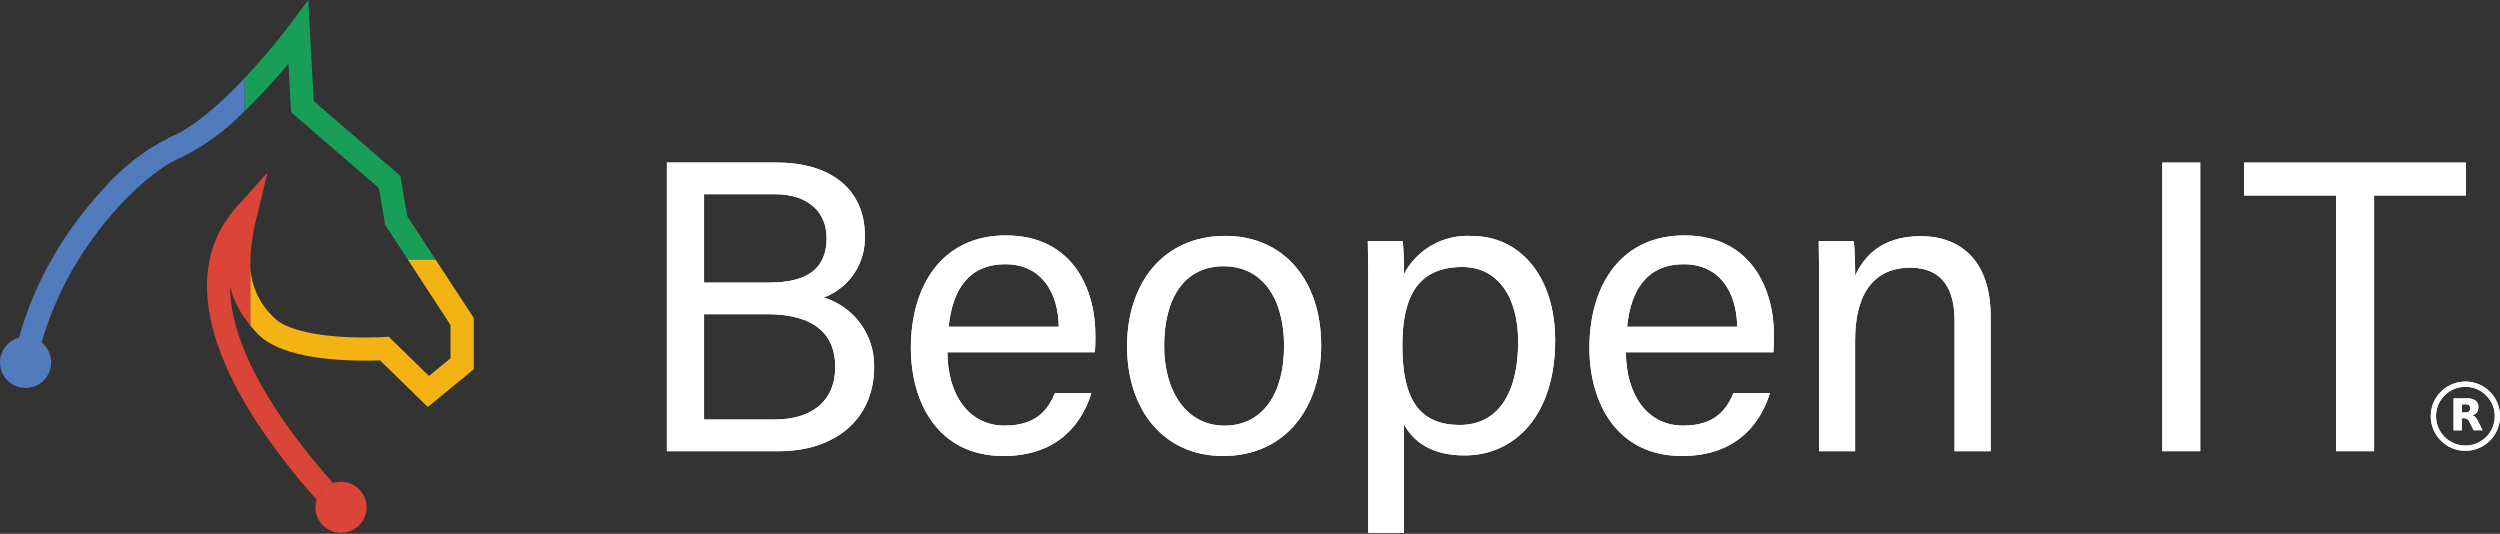 <svg width="473" height="101" viewBox="0 0 473 101" fill="none" xmlns="http://www.w3.org/2000/svg">
<rect x="0" y="0" width="473" height="101" fill="#333333" stroke="none"/>
<path d="M466.451 72.192C462.831 72.192 459.901 75.122 459.901 78.742C459.901 82.362 462.831 85.292 466.451 85.292C470.071 85.292 473.001 82.362 473.001 78.742C473.001 75.122 470.071 72.192 466.451 72.192ZM466.451 84.302C463.381 84.302 460.891 81.812 460.891 78.742C460.891 75.672 463.381 73.182 466.451 73.182C469.521 73.182 472.011 75.672 472.011 78.742C472.021 81.812 469.531 84.302 466.451 84.302Z" fill="white"/>
<path d="M465.777 79.124V81.414H464.217V75.374H466.597C467.207 75.324 467.817 75.464 468.347 75.774C468.737 76.074 468.947 76.554 468.907 77.044C468.917 77.394 468.817 77.744 468.617 78.024C468.397 78.294 468.087 78.494 467.747 78.584C467.967 78.634 468.167 78.754 468.327 78.914C468.537 79.144 468.707 79.404 468.837 79.694L469.687 81.404H468.017L467.277 79.904C467.177 79.664 467.027 79.454 466.827 79.294C466.647 79.174 466.437 79.114 466.217 79.124H465.777ZM466.437 78.044C466.687 78.064 466.927 78.004 467.137 77.854C467.297 77.694 467.377 77.474 467.357 77.254C467.377 77.034 467.297 76.814 467.137 76.664C466.927 76.534 466.687 76.464 466.437 76.494H465.777V78.044H466.437Z" fill="white"/>
<path d="M126.187 30.754H146.897C158.307 30.754 163.617 36.824 163.617 44.394C163.917 49.624 160.777 54.444 155.867 56.294C161.597 58.044 165.477 63.374 165.387 69.374C165.387 79.664 157.627 85.364 147.397 85.364H126.177V30.754H126.187ZM145.527 53.464C153.347 53.464 156.397 50.354 156.397 45.024C156.397 40.194 152.977 36.744 146.637 36.744H133.207V53.464H145.527ZM133.207 79.374H146.537C153.317 79.374 158.027 76.154 158.027 69.354C158.027 63.414 154.257 59.444 145.167 59.444H133.207V79.374Z" fill="white"/>
<path d="M179.247 66.664C179.297 74.764 183.347 80.524 190.067 80.524C196.327 80.524 198.347 77.274 199.617 74.354H206.497C204.937 79.454 200.697 86.274 189.857 86.274C177.417 86.274 172.337 76.094 172.337 65.834C172.337 53.994 178.277 44.544 190.297 44.544C203.067 44.544 207.247 54.854 207.247 63.354C207.247 64.564 207.247 65.584 207.137 66.654H179.247V66.664ZM200.317 61.814C200.237 55.254 196.967 49.994 190.207 49.994C183.247 49.994 180.187 54.874 179.487 61.814H200.317Z" fill="white"/>
<path d="M307.617 66.664C307.667 74.764 311.717 80.524 318.437 80.524C324.697 80.524 326.717 77.274 327.987 74.354H334.877C333.317 79.454 329.077 86.274 318.237 86.274C305.797 86.274 300.717 76.094 300.717 65.834C300.717 53.994 306.657 44.544 318.677 44.544C331.447 44.544 335.627 54.854 335.627 63.354C335.627 64.564 335.627 65.584 335.517 66.654H307.617V66.664ZM328.677 61.814C328.597 55.254 325.327 49.994 318.567 49.994C311.607 49.994 308.547 54.874 307.847 61.814H328.677Z" fill="white"/>
<path d="M249.967 65.374C249.967 76.824 243.457 86.274 231.387 86.274C220.077 86.274 213.237 77.454 213.237 65.504C213.237 53.764 219.937 44.634 231.827 44.634C242.787 44.634 249.967 52.904 249.967 65.374ZM220.257 65.454C220.257 74.174 224.577 80.534 231.667 80.534C238.877 80.534 242.947 74.504 242.947 65.484C242.947 56.534 238.907 50.374 231.507 50.374C224.107 50.374 220.257 56.384 220.257 65.454Z" fill="white"/>
<path d="M265.637 80.334V100.814H258.867V55.264C258.867 52.024 258.867 48.674 258.787 45.594H265.397C265.547 46.914 265.637 49.304 265.637 51.824C268.147 47.114 273.177 44.304 278.507 44.654C287.617 44.654 294.237 52.334 294.237 64.394C294.237 78.554 286.637 86.164 277.107 86.164C270.747 86.174 267.417 83.484 265.637 80.334ZM287.237 64.664C287.237 56.264 283.437 50.514 276.707 50.514C268.547 50.514 265.327 55.704 265.327 65.354C265.327 74.724 267.967 80.404 276.197 80.404C283.397 80.404 287.237 74.434 287.237 64.664Z" fill="white"/>
<path d="M344.177 55.644C344.177 52.194 344.177 48.714 344.097 45.624H350.727C350.917 46.794 351.017 50.974 350.997 52.154C352.577 48.734 355.787 44.684 363.427 44.684C370.827 44.684 376.627 49.244 376.627 59.804V85.364H369.807V60.694C369.807 54.694 367.467 50.644 361.437 50.644C353.987 50.644 350.987 56.344 350.987 64.334V85.364H344.167L344.177 55.644Z" fill="white"/>
<path d="M424.577 30.764V36.984H441.987V85.364H449.177V36.984H466.557V30.764H424.577Z" fill="white"/>
<path d="M416.287 30.764H409.107V85.364H416.287V30.764Z" fill="white"/>
<path d="M466.451 72.192C462.831 72.192 459.901 75.122 459.901 78.742C459.901 82.362 462.831 85.292 466.451 85.292C470.071 85.292 473.001 82.362 473.001 78.742C473.001 75.122 470.071 72.192 466.451 72.192ZM466.451 84.302C463.381 84.302 460.891 81.812 460.891 78.742C460.891 75.672 463.381 73.182 466.451 73.182C469.521 73.182 472.011 75.672 472.011 78.742C472.021 81.812 469.531 84.302 466.451 84.302Z" fill="white"/>
<path d="M465.777 79.124V81.414H464.217V75.374H466.597C467.207 75.324 467.817 75.464 468.347 75.774C468.737 76.074 468.947 76.554 468.907 77.044C468.917 77.394 468.817 77.744 468.617 78.024C468.397 78.294 468.087 78.494 467.747 78.584C467.967 78.634 468.167 78.754 468.327 78.914C468.537 79.144 468.707 79.404 468.837 79.694L469.687 81.404H468.017L467.277 79.904C467.177 79.664 467.027 79.454 466.827 79.294C466.647 79.174 466.437 79.114 466.217 79.124H465.777ZM466.437 78.044C466.687 78.064 466.927 78.004 467.137 77.854C467.297 77.694 467.377 77.474 467.357 77.254C467.377 77.034 467.297 76.814 467.137 76.664C466.927 76.534 466.687 76.464 466.437 76.494H465.777V78.044H466.437Z" fill="white"/>
<path d="M126.187 30.754H146.897C158.307 30.754 163.617 36.824 163.617 44.394C163.917 49.624 160.777 54.444 155.867 56.294C161.597 58.044 165.477 63.374 165.387 69.374C165.387 79.664 157.627 85.364 147.397 85.364H126.177V30.754H126.187ZM145.527 53.464C153.347 53.464 156.397 50.354 156.397 45.024C156.397 40.194 152.977 36.744 146.637 36.744H133.207V53.464H145.527ZM133.207 79.374H146.537C153.317 79.374 158.027 76.154 158.027 69.354C158.027 63.414 154.257 59.444 145.167 59.444H133.207V79.374Z" fill="white"/>
<path d="M179.247 66.664C179.297 74.764 183.347 80.524 190.067 80.524C196.327 80.524 198.347 77.274 199.617 74.354H206.497C204.937 79.454 200.697 86.274 189.857 86.274C177.417 86.274 172.337 76.094 172.337 65.834C172.337 53.994 178.277 44.544 190.297 44.544C203.067 44.544 207.247 54.854 207.247 63.354C207.247 64.564 207.247 65.584 207.137 66.654H179.247V66.664ZM200.317 61.814C200.237 55.254 196.967 49.994 190.207 49.994C183.247 49.994 180.187 54.874 179.487 61.814H200.317Z" fill="white"/>
<path d="M307.617 66.664C307.667 74.764 311.717 80.524 318.437 80.524C324.697 80.524 326.717 77.274 327.987 74.354H334.877C333.317 79.454 329.077 86.274 318.237 86.274C305.797 86.274 300.717 76.094 300.717 65.834C300.717 53.994 306.657 44.544 318.677 44.544C331.447 44.544 335.627 54.854 335.627 63.354C335.627 64.564 335.627 65.584 335.517 66.654H307.617V66.664ZM328.677 61.814C328.597 55.254 325.327 49.994 318.567 49.994C311.607 49.994 308.547 54.874 307.847 61.814H328.677Z" fill="white"/>
<path d="M249.967 65.374C249.967 76.824 243.457 86.274 231.387 86.274C220.077 86.274 213.237 77.454 213.237 65.504C213.237 53.764 219.937 44.634 231.827 44.634C242.787 44.634 249.967 52.904 249.967 65.374ZM220.257 65.454C220.257 74.174 224.577 80.534 231.667 80.534C238.877 80.534 242.947 74.504 242.947 65.484C242.947 56.534 238.907 50.374 231.507 50.374C224.107 50.374 220.257 56.384 220.257 65.454Z" fill="white"/>
<path d="M265.637 80.334V100.814H258.867V55.264C258.867 52.024 258.867 48.674 258.787 45.594H265.397C265.547 46.914 265.637 49.304 265.637 51.824C268.147 47.114 273.177 44.304 278.507 44.654C287.617 44.654 294.237 52.334 294.237 64.394C294.237 78.554 286.637 86.164 277.107 86.164C270.747 86.174 267.417 83.484 265.637 80.334ZM287.237 64.664C287.237 56.264 283.437 50.514 276.707 50.514C268.547 50.514 265.327 55.704 265.327 65.354C265.327 74.724 267.967 80.404 276.197 80.404C283.397 80.404 287.237 74.434 287.237 64.664Z" fill="white"/>
<path d="M344.177 55.644C344.177 52.194 344.177 48.714 344.097 45.624H350.727C350.917 46.794 351.017 50.974 350.997 52.154C352.577 48.734 355.787 44.684 363.427 44.684C370.827 44.684 376.627 49.244 376.627 59.804V85.364H369.807V60.694C369.807 54.694 367.467 50.644 361.437 50.644C353.987 50.644 350.987 56.344 350.987 64.334V85.364H344.167L344.177 55.644Z" fill="white"/>
<path d="M424.577 30.764V36.984H441.987V85.364H449.177V36.984H466.557V30.764H424.577Z" fill="white"/>
<path d="M416.287 30.764H409.107V85.364H416.287V30.764Z" fill="white"/>
<path d="M54.57 12.06L55.06 21.23L71.68 35.56L72.87 42.53L77.18 49.13H82.43L77.05 40.89L75.75 33.27L59.35 19.13L58.32 0L54.69 4.87C52.05 8.32 49.24 11.63 46.27 14.79V21.03C49.19 18.19 51.96 15.19 54.57 12.06Z" fill="#199E58"/>
<path d="M32.24 25.91C27.34 28.37 22.97 31.78 19.38 35.93C15.67 39.94 12.44 44.37 9.75 49.13H9.74C8.4 51.5 7.2 53.96 6.15 56.47C5.15 58.89 4.3 61.37 3.6 63.89C1.48 64.45 0 66.37 0 68.56C0 71.23 2.17 73.4 4.84 73.4C7.51 73.4 9.68 71.23 9.68 68.56C9.68 67.1 9.02 65.72 7.89 64.8C8.53 62.54 9.3 60.32 10.2 58.15C11.5 55.02 13.06 52 14.84 49.12H14.85C21.44 38.46 29.89 31.59 33.89 29.97C38.51 27.75 42.7 24.72 46.27 21.02V14.78C41.99 19.32 36.76 24.08 32.24 25.91Z" fill="#517BBD"/>
<path d="M82.42 49.13H77.17L85.23 61.48V67.79L81.16 71.13L73.55 63.71L72.58 63.77C72.57 63.77 71.17 63.86 69.1 63.86C60.52 63.86 54.08 62.46 51.86 60.1C48.81 57.29 47.16 53.27 47.35 49.13V61.58C47.76 62.08 48.2 62.59 48.68 63.09C52.67 67.33 62 68.23 69.12 68.23C70.28 68.23 71.23 68.21 71.9 68.18L80.94 77L89.64 69.85V60.16L82.42 49.13Z" fill="#F3B312"/>
<path d="M45.78 65.15C44.97 63.07 44.36 60.91 43.95 58.72C44.36 60.92 44.97 63.07 45.78 65.15Z" fill="#DB4537"/>
<path d="M46.26 37.47L44.78 39.11C44.24 39.71 43.73 40.35 43.26 41C43.73 40.34 44.24 39.71 44.78 39.11L46.26 37.47Z" fill="#DB4537"/>
<path d="M69.37 95.99C69.37 93.32 67.2 91.15 64.53 91.15C64.01 91.15 63.5 91.23 63.01 91.4C63.01 91.4 63.01 91.4 63 91.39C61.52 91.88 60.37 93.05 59.9 94.53C59.75 95 59.68 95.49 59.68 95.98C59.68 98.65 61.85 100.82 64.52 100.82C66.31 100.82 67.95 99.83 68.79 98.25H68.8C68.89 98.08 68.97 97.9 69.04 97.72C69.26 97.18 69.37 96.59 69.37 95.99ZM63.37 98.26C62.52 97.38 61.53 96.32 60.45 95.12C61.53 96.31 62.52 97.38 63.37 98.26Z" fill="#DB4537"/>
<path d="M46.26 66.39C46.09 65.98 45.93 65.57 45.78 65.15C44.97 63.07 44.36 60.91 43.95 58.72C43.67 57.23 43.53 55.72 43.52 54.21C44.06 56.34 44.99 58.35 46.27 60.14V49.13V60.14C46.61 60.62 46.97 61.1 47.36 61.58V49.13C47.47 46.42 47.88 43.73 48.56 41.11L50.6 32.67L46.28 37.47L44.8 39.11C44.26 39.71 43.75 40.34 43.28 41C41.51 43.42 40.28 46.19 39.66 49.12C38.06 56.69 40.28 65.81 46.27 76.12C46.88 77.18 47.52 78.24 48.21 79.32C51.71 84.69 55.62 89.77 59.92 94.53C60.39 93.05 61.54 91.88 63.02 91.39C57.61 85.34 50.21 75.99 46.26 66.39Z" fill="#DB4537"/>
</svg>
